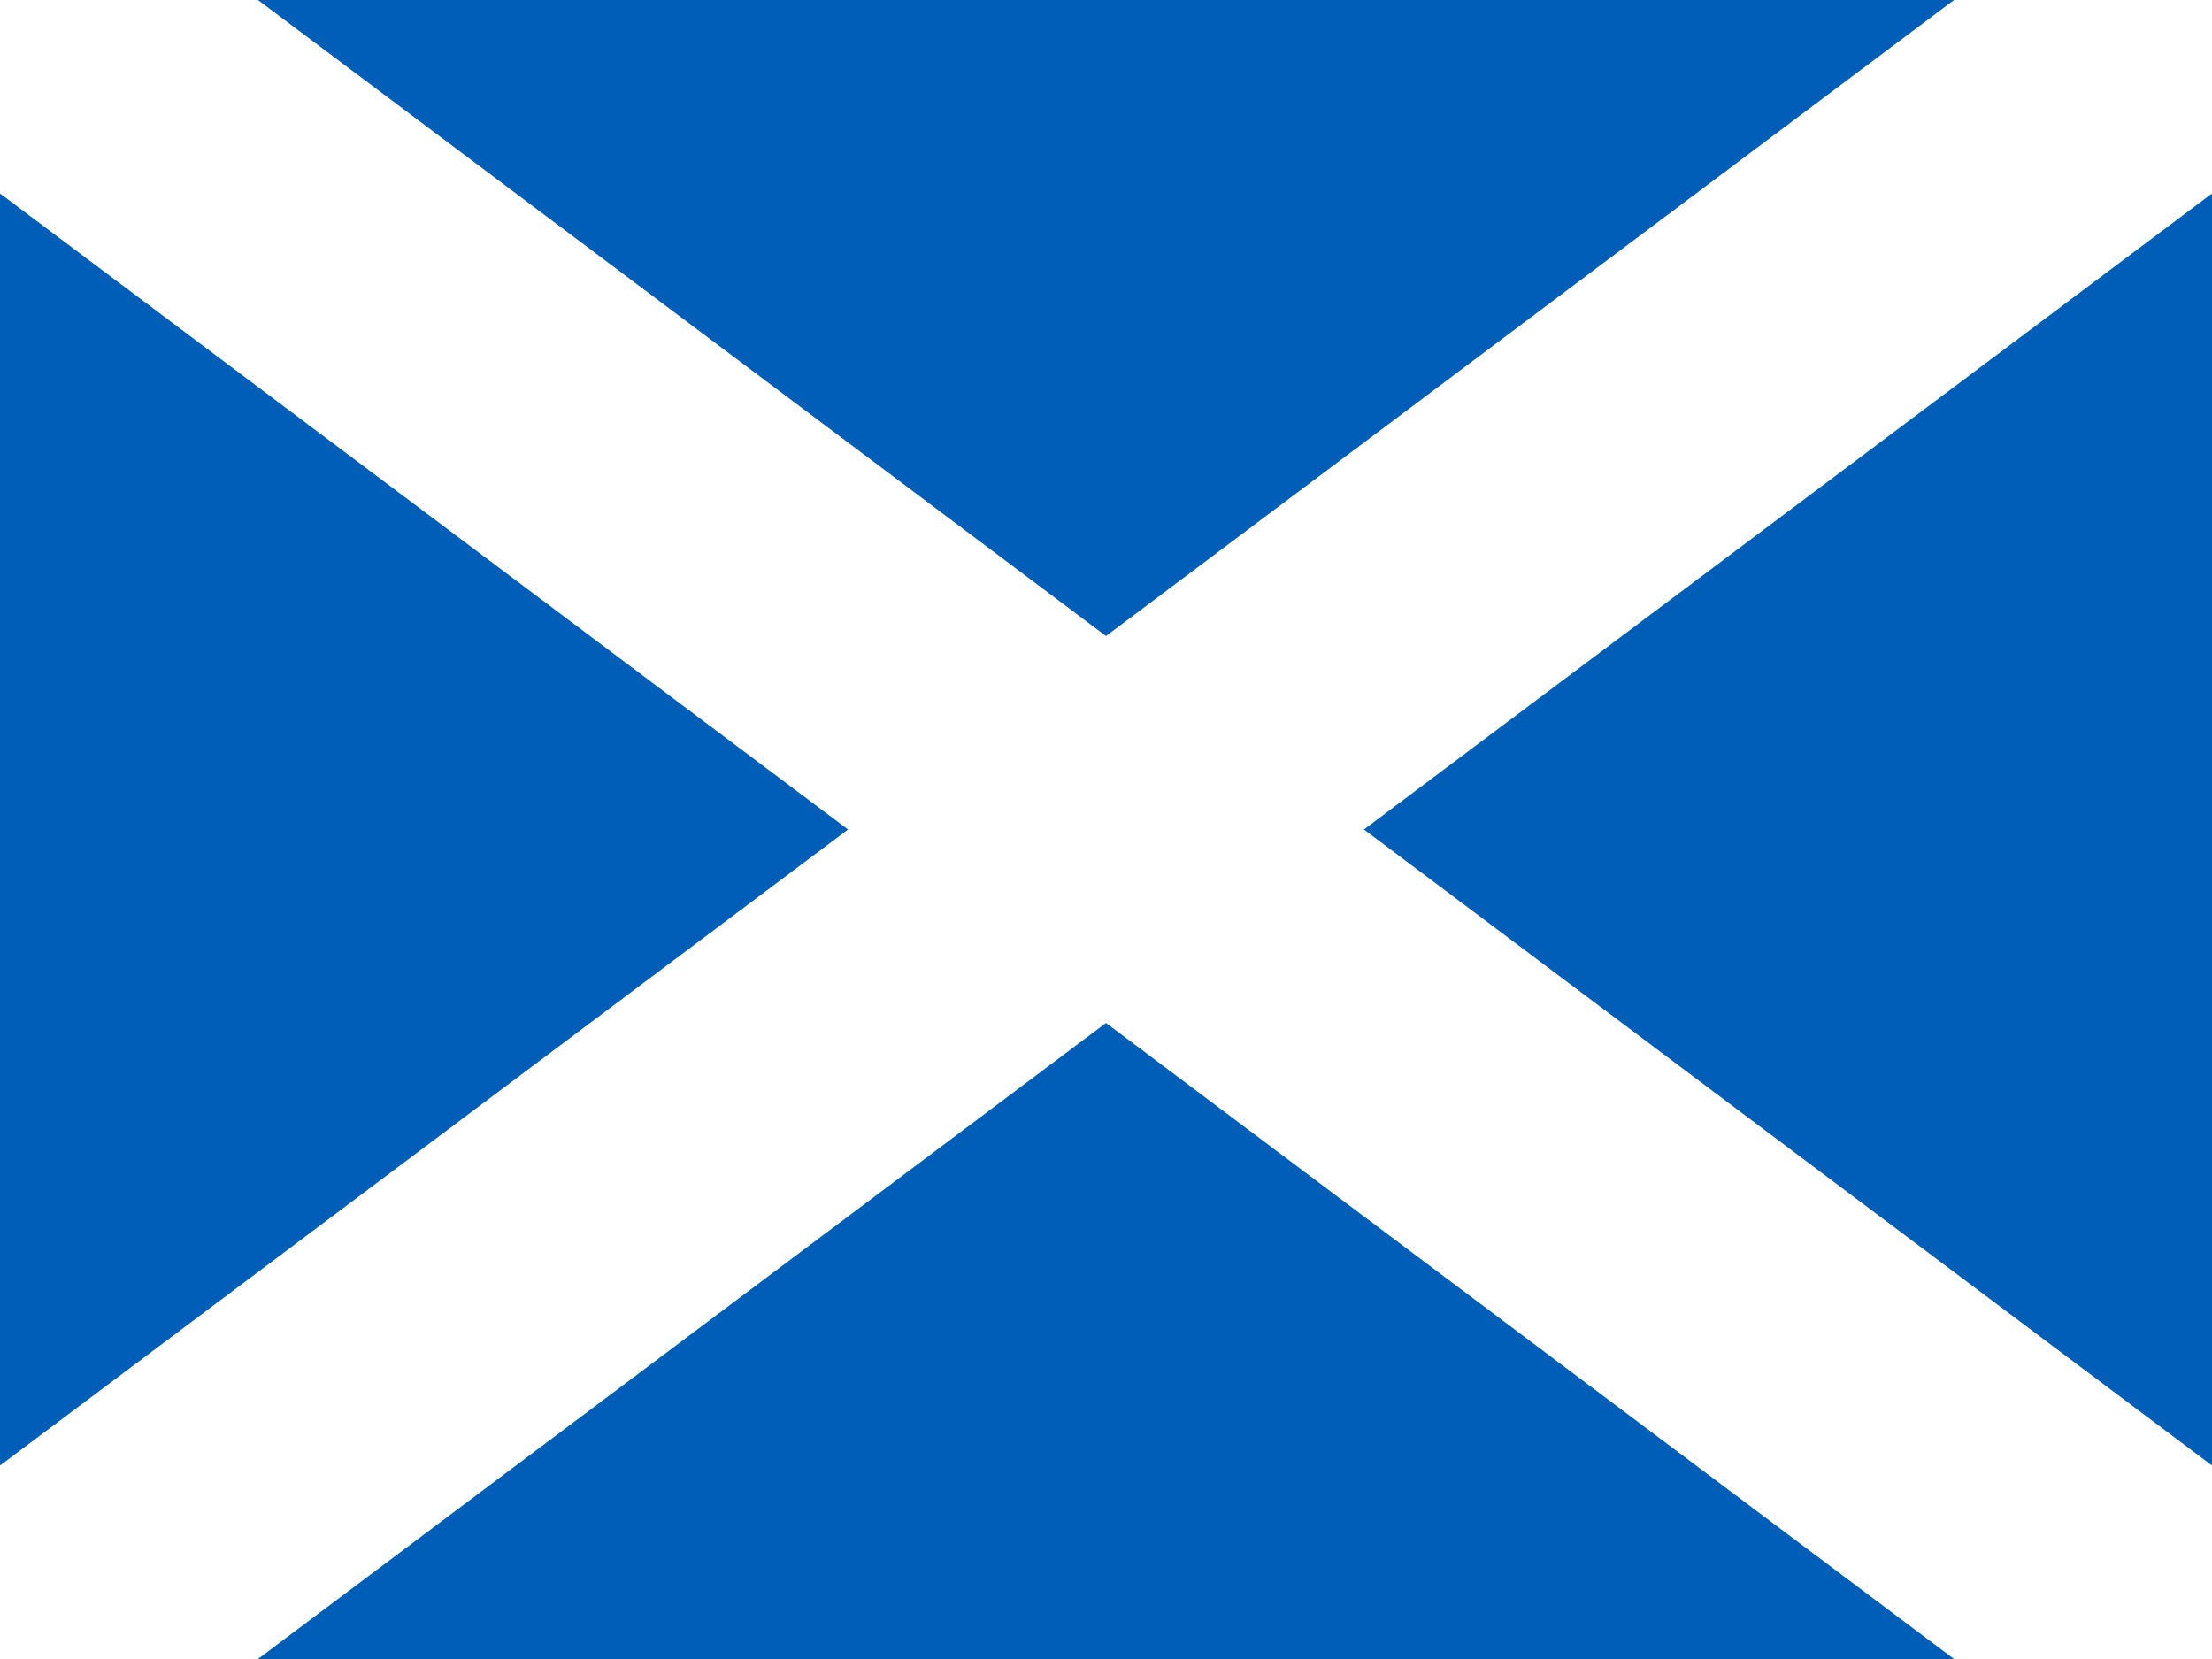 <svg width="640" height="480" viewBox="0 0 640 480" fill="none" xmlns="http://www.w3.org/2000/svg"><rect x="0" y="0" width="640" height="480" fill="#333333" stroke="none"/><g clip-path="url(#clip0)"><path d="M0 0h640v480H0V0z" fill="#005EB8"/><path d="M.64 0H0v.8h.64V0z" fill="#005EB8"/><path d="M0 0l640 480L0 0zm0 480L640 0z" fill="#000"/><path fill-rule="evenodd" clip-rule="evenodd" d="M245.364 240L-19.756 41.16l39.513-82.32L320 184.023 620.243-41.16l39.514 82.32L394.636 240l265.121 198.84-39.514 82.32L320 295.977 19.757 521.16l-39.514-82.32L245.364 240z" fill="#fff"/></g><defs><clipPath id="clip0"><path fill="#fff" d="M0 0h640v480H0z"/></clipPath></defs></svg>